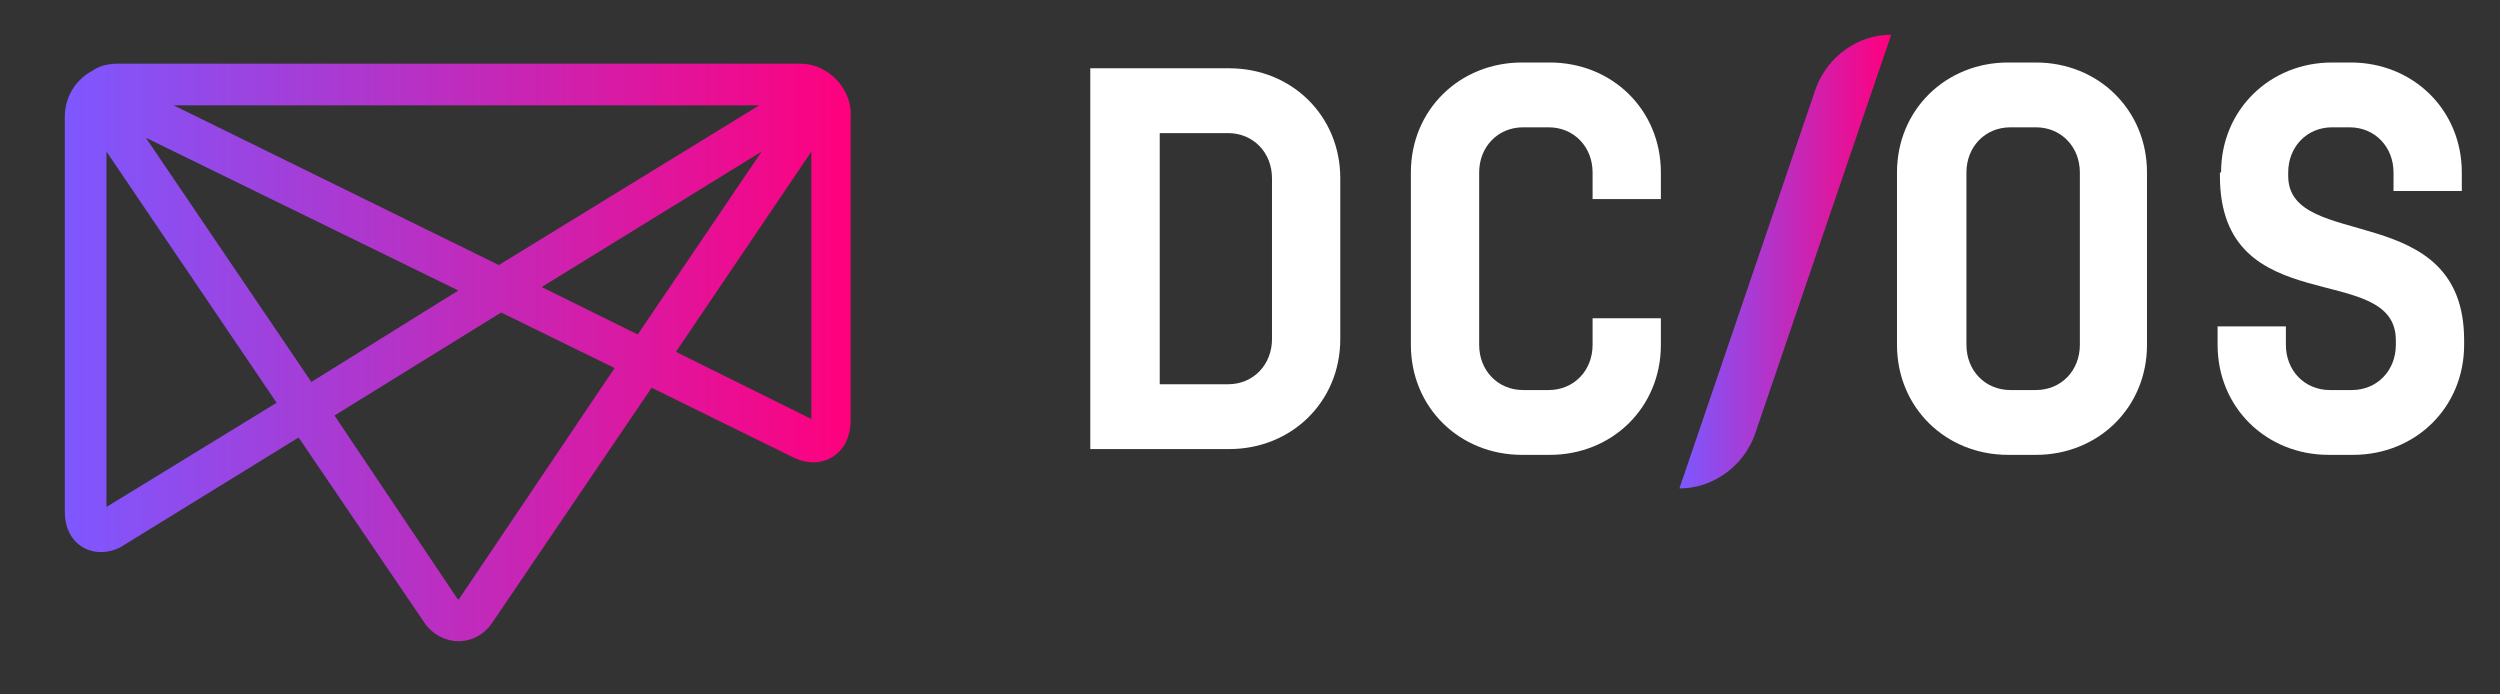 <?xml version="1.0" encoding="utf-8"?>
<!-- Generator: Adobe Illustrator 21.1.0, SVG Export Plug-In . SVG Version: 6.00 Build 0)  -->
<svg version="1.1" id="Layer_1" xmlns="http://www.w3.org/2000/svg" xmlns:xlink="http://www.w3.org/1999/xlink" x="0px" y="0px"
	 width="216px" height="60px" viewBox="0 0 216 60" style="enable-background:new 0 0 216 60;" xml:space="preserve">
<rect x="0" y="0" width="216" height="60" fill="#333333" stroke="none"/>
<style type="text/css">
	.st0{fill:url(#SVGID_1_);}
	.st1{fill:#FFFFFF;}
	.st2{fill:url(#SVGID_2_);}
</style>
<linearGradient id="SVGID_1_" gradientUnits="userSpaceOnUse" x1="5.633" y1="30.461" x2="73.634" y2="30.461">
	<stop  offset="0" style="stop-color:#7D58FF"/>
	<stop  offset="1" style="stop-color:#FF007D"/>
</linearGradient>
<path class="st0" d="M71.1,6c-0.5-0.3-1.2-0.5-2.1-0.5H10.2C9.6,5.5,8.7,5.6,8,6.1c-1.5,0.8-2.4,2.3-2.4,4v34.1
	c0,2.4,1.6,3.5,3.1,3.5c0.7,0,1.4-0.2,2-0.6l15.1-9.3l10.8,15.9c0.7,1.1,1.9,1.7,3,1.7c1.2,0,2.3-0.6,3-1.7l13.7-20.2l12.2,6
	c1.6,0.8,3.2,0.5,4.2-0.7c0.5-0.6,0.8-1.5,0.8-2.5V10.1C73.6,8.4,72.6,6.8,71.1,6z M23.9,34.8l-14.7,9V13.1L23.9,34.8z M65.8,13.1
	L55.1,28.9l-8.3-4.1L65.8,13.1z M15,9.1h50.6L43.1,22.9L15,9.1z M53.1,31.8L39.7,51.7c0,0.1-0.1,0.1-0.1,0.1c0,0-0.1-0.1-0.1-0.1
	L28.9,35.9L43.3,27L53.1,31.8z M39.6,25.1L26.9,33L12.6,11.9L39.6,25.1z M70.1,13.1v23.1l-11.7-5.8L70.1,13.1z"/>
<g>
	<path class="st1" d="M94.2,5.9h12c5.4,0,9.6,4.1,9.6,9.5v13.9c0,5.4-4.2,9.5-9.6,9.5h-12V5.9z M106.1,33.2c2.2,0,3.8-1.7,3.8-3.9
		V15.4c0-2.2-1.6-3.9-3.8-3.9h-5.9v21.7H106.1z"/>
	<path class="st1" d="M137.6,27.5h5.9v2.3c0,5.4-4.2,9.5-9.6,9.5h-2.4c-5.4,0-9.6-4.1-9.6-9.5V14.9c0-5.4,4.2-9.5,9.6-9.5h2.4
		c5.4,0,9.6,4.1,9.6,9.5v2.3h-5.9v-2.3c0-2.2-1.6-3.9-3.8-3.9h-2.2c-2.2,0-3.8,1.7-3.8,3.9v14.9c0,2.2,1.6,3.9,3.8,3.9h2.2
		c2.2,0,3.8-1.7,3.8-3.9V27.5z"/>
	<g>
		<path class="st1" d="M185.5,29.8c0,5.4-4.2,9.5-9.6,9.5h-2.4c-5.4,0-9.6-4.1-9.6-9.5V14.9c0-5.4,4.2-9.5,9.6-9.5h2.4
			c5.4,0,9.6,4.1,9.6,9.5V29.8z M169.9,29.8c0,2.2,1.6,3.9,3.8,3.9h2.2c2.2,0,3.8-1.7,3.8-3.9V14.9c0-2.2-1.6-3.9-3.8-3.9h-2.2
			c-2.2,0-3.8,1.7-3.8,3.9V29.8z"/>
		<path class="st1" d="M191.9,14.9c0-5.4,4.2-9.5,9.6-9.5h1.6c5.4,0,9.6,4.1,9.6,9.5v1.6h-5.9v-1.6c0-2.2-1.6-3.9-3.8-3.9h-1.5
			c-2.2,0-3.8,1.7-3.8,3.9v0.3c0,6.6,15.2,1.9,15.2,14.2v0.4c0,5.4-4.2,9.5-9.6,9.5h-2.1c-5.4,0-9.6-4.1-9.6-9.5v-1.6h5.9v1.6
			c0,2.2,1.6,3.9,3.8,3.9h1.9c2.2,0,3.8-1.7,3.8-3.9v-0.4c0-7-15.2-1.5-15.2-14.2V14.9z"/>
	</g>
</g>
<linearGradient id="SVGID_2_" gradientUnits="userSpaceOnUse" x1="145.152" y1="22.601" x2="163.386" y2="22.601">
	<stop  offset="0" style="stop-color:#7D58FF"/>
	<stop  offset="1" style="stop-color:#FF007D"/>
</linearGradient>
<path class="st2" d="M163.4,3c-2.9,0-5.5,1.9-6.5,4.6l-11.8,34.6c2.9,0,5.5-1.9,6.5-4.6L163.4,3L163.4,3z"/>
</svg>

